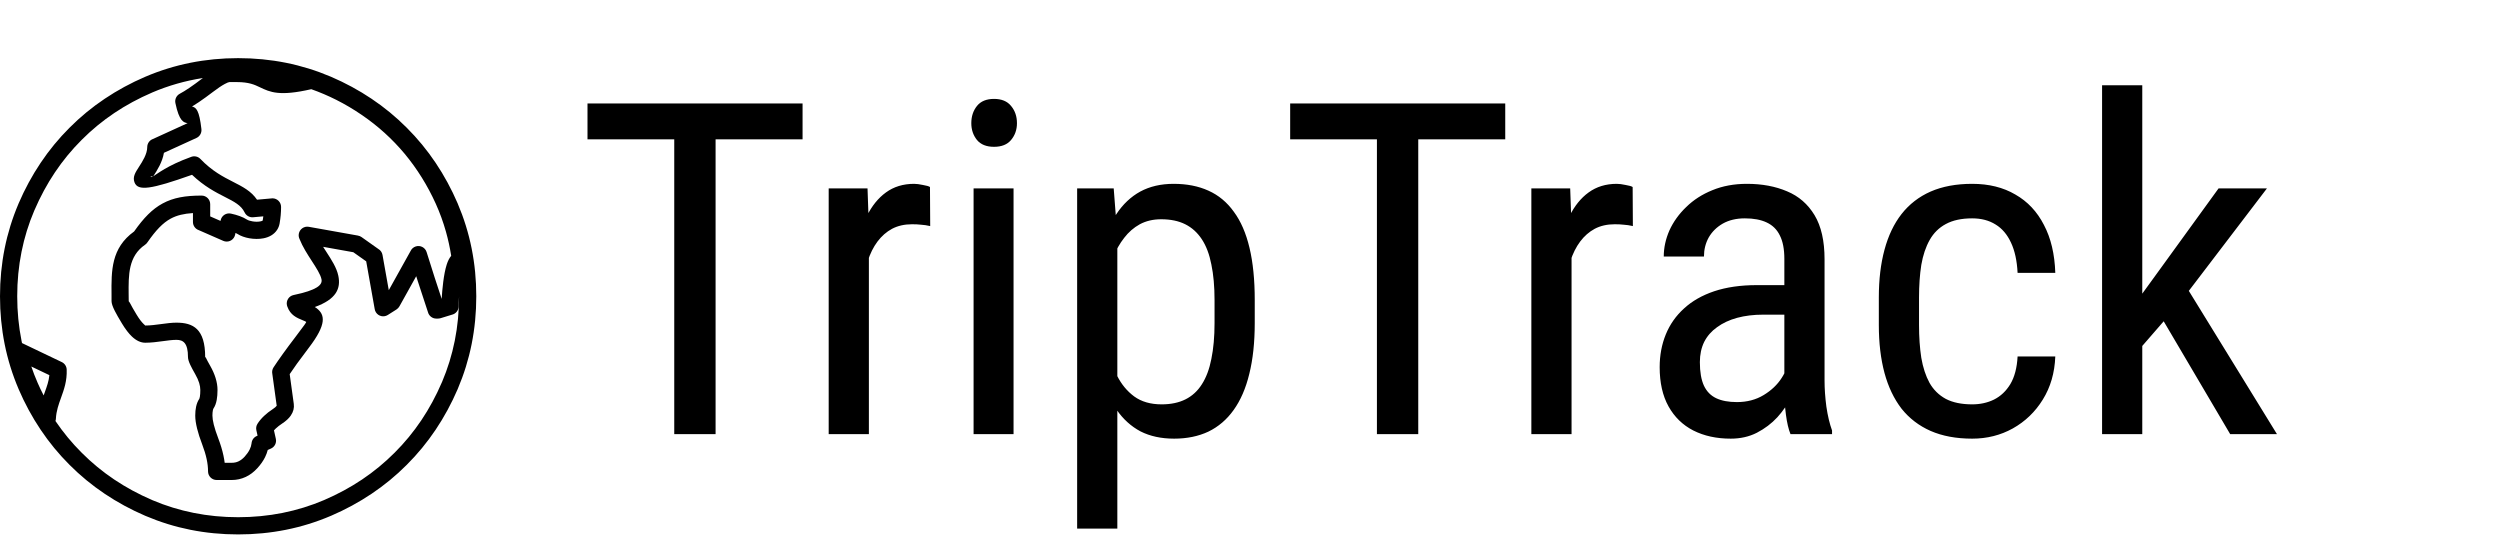 <svg width="645" height="138" viewBox="0 0 645 138" fill="none" xmlns="http://www.w3.org/2000/svg">
<g clip-path="url(#clip0_1_14)">
<path d="M118.438 76.495C118.36 77.642 118.328 78.58 118.328 79.029C118.328 80.089 117.587 80.974 116.595 81.196L113.677 82.092C113.46 82.158 113.241 82.191 113.026 82.191V82.197H112.562C111.528 82.197 110.658 81.489 110.412 80.531L107.856 72.744L107.85 72.725L107.847 72.726L107.383 71.259L103.054 79.036C102.867 79.371 102.608 79.639 102.305 79.83L102.308 79.834L100.052 81.265C99.017 81.921 97.646 81.615 96.989 80.58C96.823 80.318 96.719 80.035 96.673 79.748L94.479 67.427L91.158 65.074L83.365 63.683C83.632 64.106 83.903 64.524 84.171 64.937C85.559 67.079 86.856 69.08 87.286 71.142C87.979 74.457 86.742 77.229 81.223 79.209C81.382 79.305 81.539 79.41 81.695 79.529C83.845 81.174 84.363 83.6 79.674 89.725C78.49 91.272 77.472 92.639 76.617 93.827C75.945 94.762 75.318 95.662 74.741 96.527L75.796 104.203C75.938 105.237 75.69 106.243 75.024 107.212C74.53 107.931 73.8 108.614 72.822 109.255C72.176 109.679 71.624 110.105 71.172 110.532C70.993 110.7 70.831 110.868 70.684 111.034L71.169 113.227C71.401 114.278 70.845 115.319 69.894 115.732L69.895 115.734L69.082 116.088C68.921 116.718 68.689 117.336 68.391 117.942C67.909 118.916 67.241 119.868 66.39 120.796C65.484 121.787 64.486 122.537 63.398 123.045C62.262 123.576 61.065 123.841 59.804 123.841H55.896C54.67 123.841 53.675 122.847 53.675 121.62C53.675 120.617 53.553 119.553 53.312 118.425C53.062 117.258 52.681 116.008 52.171 114.674C51.596 113.17 51.157 111.809 50.855 110.591C50.533 109.293 50.372 108.169 50.372 107.217C50.372 106.367 50.445 105.606 50.591 104.933C50.764 104.13 51.043 103.448 51.427 102.885C51.467 102.826 51.512 102.658 51.563 102.379C51.641 101.95 51.681 101.361 51.681 100.608C51.681 100.035 51.582 99.432 51.387 98.8C51.17 98.1 50.835 97.353 50.385 96.564C49.823 95.579 49.399 94.784 49.114 94.181C48.704 93.316 48.499 92.622 48.499 92.107C48.499 88.482 47.256 87.683 45.53 87.683C44.493 87.683 43.326 87.841 42.113 88.006C40.602 88.211 39.029 88.424 37.484 88.424C36.319 88.424 35.169 87.892 34.047 86.836C33.22 86.058 32.355 84.93 31.464 83.461C30.656 82.13 30.046 81.055 29.632 80.245C29.062 79.129 28.778 78.274 28.778 77.702C28.778 76.239 28.777 76.114 28.776 75.997C28.717 69.835 28.663 64.008 34.606 59.714C37.07 56.211 39.289 53.939 41.958 52.493C44.737 50.987 47.829 50.46 52.01 50.46C53.236 50.46 54.231 51.455 54.231 52.681V55.83L56.895 56.996L56.933 56.815C57.187 55.618 58.364 54.853 59.561 55.106L59.57 55.108V55.106C60.394 55.284 61.144 55.495 61.826 55.743C62.556 56.009 63.187 56.312 63.724 56.658C64.005 56.84 64.51 57.001 65.116 57.107C65.794 57.225 66.521 57.249 67.135 57.127C67.461 57.062 67.705 56.985 67.776 56.901L67.777 56.895C67.776 56.895 67.775 56.895 67.776 56.893L67.79 56.822C67.846 56.491 67.894 56.156 67.935 55.818L65.298 56.053C64.35 56.135 63.49 55.607 63.107 54.794L63.103 54.795C62.233 52.965 60.395 52.026 58.088 50.849C55.608 49.583 52.688 48.092 49.543 45.098C38.93 48.863 35.539 49.381 34.689 47.014C34.189 45.626 34.907 44.515 35.874 43.019C36.746 41.67 37.987 39.752 37.987 37.95C37.987 36.985 38.604 36.163 39.465 35.857L48.399 31.776H48.397C47.434 31.606 46.241 31.394 45.252 26.587C45.05 25.6 45.54 24.632 46.389 24.186L46.388 24.184C47.085 23.817 47.903 23.316 48.842 22.68C49.794 22.035 50.933 21.207 52.261 20.193L52.345 20.129C47.803 20.836 43.436 22.083 39.249 23.872L39.25 23.875C35.756 25.378 32.499 27.138 29.484 29.16C26.464 31.187 23.666 33.488 21.092 36.071L21.083 36.08C18.5 38.654 16.199 41.452 14.173 44.472C12.15 47.486 10.39 50.743 8.887 54.238C8.871 54.274 8.855 54.309 8.838 54.344C7.38 57.76 6.288 61.302 5.553 64.97C4.812 68.673 4.442 72.497 4.442 76.44C4.442 80.383 4.813 84.208 5.554 87.911C5.594 88.11 5.635 88.31 5.678 88.511L15.949 93.422C16.717 93.79 17.177 94.543 17.205 95.339C17.315 98.275 16.533 100.446 15.729 102.673C15.131 104.329 14.52 106.023 14.422 108.017C14.412 108.228 14.373 108.43 14.309 108.621C16.3 111.559 18.553 114.286 21.074 116.799L21.083 116.808C23.656 119.391 26.455 121.692 29.475 123.718C32.489 125.74 35.746 127.501 39.241 129.004C39.277 129.019 39.312 129.035 39.347 129.053C42.761 130.502 46.304 131.594 49.972 132.328C53.675 133.069 57.499 133.439 61.442 133.439C65.384 133.439 69.209 133.069 72.911 132.328C76.618 131.586 80.196 130.478 83.643 129.007L83.641 129.004C87.136 127.501 90.393 125.74 93.408 123.718C96.427 121.692 99.225 119.39 101.8 116.807L101.809 116.799C104.391 114.226 106.693 111.427 108.718 108.407C110.741 105.393 112.501 102.136 114.004 98.641C114.02 98.605 114.035 98.57 114.053 98.535C115.503 95.121 116.595 91.579 117.329 87.912C118.064 84.225 118.435 80.419 118.438 76.495ZM37.497 19.801C44.986 16.6 52.975 15 61.44 15C65.67 15 69.784 15.399 73.776 16.198C77.719 16.988 81.552 18.173 85.271 19.753C85.311 19.768 85.352 19.784 85.392 19.801C89.102 21.397 92.596 23.289 95.869 25.486C99.134 27.676 102.155 30.16 104.929 32.943L104.938 32.952C107.721 35.726 110.205 38.747 112.395 42.012C114.59 45.284 116.484 48.779 118.08 52.489L118.076 52.49L118.08 52.497C119.684 56.251 120.885 60.121 121.683 64.103C122.482 68.095 122.881 72.209 122.881 76.44C122.881 80.671 122.482 84.785 121.683 88.777C120.894 92.721 119.707 96.554 118.127 100.273C118.112 100.313 118.097 100.352 118.08 100.392C116.484 104.102 114.591 107.596 112.395 110.869C110.205 114.134 107.721 117.155 104.938 119.929L104.929 119.938C102.156 122.721 99.134 125.205 95.869 127.395C92.597 129.591 89.102 131.484 85.392 133.08L85.391 133.077L85.383 133.08C81.629 134.684 77.759 135.886 73.777 136.683C69.784 137.482 65.671 137.881 61.44 137.881C57.209 137.881 53.095 137.482 49.103 136.683C45.16 135.894 41.328 134.709 37.609 133.128C37.568 133.113 37.528 133.098 37.488 133.08C33.778 131.484 30.284 129.592 27.01 127.395C23.746 125.205 20.724 122.721 17.95 119.938L17.941 119.929C15.159 117.156 12.675 114.134 10.485 110.869C8.289 107.597 6.396 104.102 4.8 100.392L4.803 100.39L4.8 100.383C3.196 96.629 1.994 92.76 1.197 88.777C0.4 84.784 0 80.671 0 76.439C0 72.208 0.4 68.094 1.199 64.102C1.988 60.159 3.174 56.326 4.755 52.606C4.77 52.566 4.785 52.527 4.802 52.487C6.398 48.777 8.29 45.282 10.487 42.01C12.677 38.746 15.161 35.724 17.943 32.95L17.952 32.941C20.726 30.158 23.748 27.674 27.012 25.484C30.285 23.288 33.78 21.395 37.49 19.799L37.491 19.802L37.497 19.801ZM9.681 98.705C10.164 99.823 10.692 100.93 11.264 102.02C11.364 101.738 11.464 101.457 11.565 101.179C12.082 99.748 12.588 98.345 12.741 96.79L8.08 94.562C8.546 95.945 9.079 97.325 9.681 98.697L9.678 98.698L9.681 98.705ZM86.745 25.755C84.685 24.719 82.541 23.803 80.313 23.011C72.066 24.91 69.681 23.771 67.036 22.506C65.691 21.863 64.256 21.176 61.09 21.176H59.196C59.005 21.176 58.606 21.338 57.998 21.663C57.186 22.098 56.167 22.781 54.94 23.717C53.628 24.718 52.42 25.592 51.313 26.342C50.668 26.779 50.078 27.158 49.542 27.482C50.6 27.726 51.408 28.388 51.971 33.337H51.967C52.069 34.26 51.578 35.185 50.687 35.592L42.293 39.426C41.884 41.862 40.558 43.914 39.577 45.431C39.557 45.463 39.534 45.487 39.51 45.504C40.574 44.868 43.136 42.72 49.23 40.512C50.058 40.153 51.057 40.326 51.715 41.018C54.706 44.146 57.641 45.643 60.092 46.895C62.661 48.206 64.792 49.294 66.312 51.523L69.897 51.203C70.026 51.18 70.16 51.167 70.296 51.167C71.522 51.167 72.517 52.161 72.517 53.387C72.517 54.078 72.485 54.789 72.422 55.512C72.362 56.178 72.273 56.868 72.151 57.577C72.147 57.603 72.143 57.63 72.138 57.656C72.033 58.262 71.814 58.803 71.505 59.283C70.716 60.51 69.435 61.194 67.993 61.481C66.823 61.714 65.516 61.683 64.345 61.479C63.186 61.277 62.093 60.884 61.322 60.388C61.16 60.284 60.973 60.184 60.761 60.089L60.658 60.574H60.656C60.625 60.717 60.58 60.86 60.519 60.999C60.03 62.12 58.726 62.632 57.604 62.144L51.273 59.372C50.405 59.071 49.781 58.245 49.781 57.274V54.97C47.448 55.12 45.624 55.546 44.049 56.4C41.997 57.511 40.19 59.428 38.067 62.481C37.91 62.734 37.698 62.959 37.437 63.137C33.099 66.115 33.144 70.9 33.191 75.966C33.201 76.991 33.211 77.396 33.211 77.706C33.211 77.81 33.328 77.777 33.563 78.236C33.934 78.963 34.492 79.944 35.239 81.174C35.909 82.278 36.525 83.093 37.077 83.612C37.34 83.86 37.475 83.985 37.478 83.985C38.817 83.985 40.195 83.798 41.518 83.619C42.926 83.429 44.281 83.245 45.524 83.245C49.834 83.245 52.934 84.844 52.934 92.109C52.934 92.243 52.995 92.037 53.116 92.293C53.362 92.813 53.734 93.509 54.231 94.381C54.837 95.444 55.3 96.485 55.615 97.502C55.949 98.579 56.118 99.617 56.118 100.61C56.118 101.58 56.048 102.436 55.913 103.178C55.747 104.082 55.469 104.818 55.082 105.384C55.025 105.468 54.972 105.624 54.922 105.853C54.846 106.206 54.808 106.661 54.808 107.218C54.808 107.837 54.923 108.609 55.152 109.533C55.402 110.538 55.788 111.725 56.312 113.096C56.896 114.625 57.342 116.095 57.644 117.506C57.782 118.152 57.891 118.784 57.967 119.4H59.799C60.429 119.4 61.003 119.28 61.519 119.039C62.082 118.775 62.618 118.367 63.124 117.813C63.677 117.208 64.107 116.597 64.412 115.981C64.679 115.444 64.843 114.911 64.901 114.383C64.956 113.584 65.442 112.842 66.226 112.5L66.451 112.401L66.14 110.997C66.018 110.445 66.107 109.847 66.435 109.332C66.889 108.619 67.456 107.942 68.131 107.305C68.787 106.684 69.542 106.096 70.389 105.541C70.887 105.215 71.212 104.934 71.376 104.695C71.377 104.694 71.378 104.695 71.379 104.697L71.392 104.706L70.253 96.424C70.145 95.875 70.242 95.286 70.572 94.781C71.213 93.802 72.029 92.621 73.021 91.241C73.983 89.905 75.027 88.501 76.148 87.036C78.611 83.817 79.075 83.105 79.002 83.05C78.85 82.933 78.481 82.781 78.094 82.623C76.581 82.004 74.915 81.32 74.13 79.086C74.087 78.975 74.053 78.858 74.027 78.738C73.778 77.541 74.547 76.367 75.745 76.119C81.767 74.86 83.255 73.524 82.945 72.043C82.683 70.787 81.606 69.126 80.454 67.348C79.306 65.577 78.093 63.704 77.277 61.658C77.084 61.256 77.01 60.792 77.092 60.319C77.303 59.112 78.452 58.304 79.659 58.515L92.39 60.787L92.389 60.796C92.702 60.851 93.007 60.973 93.284 61.169L97.611 64.234C98.16 64.551 98.57 65.1 98.687 65.774L100.306 74.863L105.93 64.759C106.184 64.213 106.657 63.771 107.276 63.576C108.445 63.207 109.692 63.856 110.061 65.025L112.076 71.391H112.073L113.954 77.121C114.024 75.899 114.151 74.31 114.355 72.721C114.563 71.104 114.854 69.49 115.253 68.252C115.545 67.344 115.925 66.573 116.409 65.999C116.078 63.888 115.626 61.81 115.051 59.767C114.357 57.303 113.483 54.9 112.43 52.562C111.364 50.206 110.165 47.96 108.832 45.819C107.485 43.658 106.02 41.623 104.431 39.708C102.825 37.782 101.093 35.979 99.241 34.299C97.402 32.633 95.421 31.075 93.299 29.628C91.198 28.188 89.011 26.895 86.745 25.755ZM71.405 104.793L71.394 104.708L71.381 104.699C71.392 104.72 71.415 104.86 71.405 104.793ZM38.844 45.524C38.929 45.761 39.109 45.74 39.473 45.528L38.844 45.524Z" fill="black"/>
</g>
<path d="M184.621 26.688V112H173.957V26.688H184.621ZM207.062 26.688V35.945H151.574V26.688H207.062ZM224.172 58.562V112H213.801V48.602H223.82L224.172 58.562ZM239.934 48.25L239.992 58.328C239.133 58.133 238.352 58.016 237.648 57.977C236.984 57.898 236.203 57.859 235.305 57.859C233.352 57.859 231.633 58.25 230.148 59.031C228.703 59.812 227.453 60.906 226.398 62.312C225.344 63.719 224.504 65.398 223.879 67.352C223.254 69.266 222.824 71.375 222.59 73.68L219.895 75.438C219.895 71.609 220.188 68.016 220.773 64.656C221.398 61.297 222.355 58.328 223.645 55.75C224.934 53.133 226.574 51.102 228.566 49.656C230.598 48.172 233.02 47.43 235.832 47.43C236.457 47.43 237.219 47.527 238.117 47.723C239.055 47.879 239.66 48.055 239.934 48.25ZM261.496 48.602V112H251.184V48.602H261.496ZM250.598 31.785C250.598 30.027 251.086 28.543 252.062 27.332C253.039 26.121 254.504 25.516 256.457 25.516C258.41 25.516 259.875 26.121 260.852 27.332C261.867 28.543 262.375 30.027 262.375 31.785C262.375 33.465 261.867 34.91 260.852 36.121C259.875 37.293 258.41 37.879 256.457 37.879C254.504 37.879 253.039 37.293 252.062 36.121C251.086 34.91 250.598 33.465 250.598 31.785ZM288.273 60.789V136.375H277.902V48.602H287.336L288.273 60.789ZM323.723 77.43V83.348C323.723 88.348 323.254 92.723 322.316 96.473C321.418 100.184 320.07 103.289 318.273 105.789C316.516 108.25 314.348 110.105 311.77 111.355C309.191 112.566 306.242 113.172 302.922 113.172C299.602 113.172 296.711 112.547 294.25 111.297C291.828 110.008 289.777 108.152 288.098 105.73C286.457 103.309 285.148 100.398 284.172 97C283.234 93.562 282.59 89.715 282.238 85.457V76.434C282.59 71.941 283.234 67.918 284.172 64.363C285.109 60.77 286.398 57.723 288.039 55.223C289.719 52.684 291.77 50.75 294.191 49.422C296.652 48.094 299.523 47.43 302.805 47.43C306.203 47.43 309.191 48.016 311.77 49.188C314.387 50.359 316.574 52.176 318.332 54.637C320.129 57.059 321.477 60.164 322.375 63.953C323.273 67.703 323.723 72.195 323.723 77.43ZM313.352 83.348V77.43C313.352 73.914 313.078 70.848 312.531 68.231C312.023 65.613 311.203 63.445 310.07 61.727C308.938 60.008 307.512 58.719 305.793 57.859C304.074 57 302.004 56.57 299.582 56.57C297.512 56.57 295.676 57 294.074 57.859C292.512 58.719 291.164 59.891 290.031 61.375C288.898 62.82 287.961 64.481 287.219 66.356C286.477 68.191 285.93 70.106 285.578 72.098V89.852C286.242 92.352 287.121 94.715 288.215 96.941C289.309 99.129 290.773 100.906 292.609 102.273C294.484 103.641 296.848 104.324 299.699 104.324C302.082 104.324 304.133 103.895 305.852 103.035C307.57 102.176 308.977 100.887 310.07 99.168C311.203 97.41 312.023 95.223 312.531 92.606C313.078 89.949 313.352 86.863 313.352 83.348ZM365.91 26.688V112H355.246V26.688H365.91ZM388.352 26.688V35.945H332.863V26.688H388.352ZM405.461 58.562V112H395.09V48.602H405.109L405.461 58.562ZM421.223 48.25L421.281 58.328C420.422 58.133 419.641 58.016 418.938 57.977C418.273 57.898 417.492 57.859 416.594 57.859C414.641 57.859 412.922 58.25 411.438 59.031C409.992 59.812 408.742 60.906 407.688 62.312C406.633 63.719 405.793 65.398 405.168 67.352C404.543 69.266 404.113 71.375 403.879 73.68L401.184 75.438C401.184 71.609 401.477 68.016 402.062 64.656C402.688 61.297 403.645 58.328 404.934 55.75C406.223 53.133 407.863 51.102 409.855 49.656C411.887 48.172 414.309 47.43 417.121 47.43C417.746 47.43 418.508 47.527 419.406 47.723C420.344 47.879 420.949 48.055 421.223 48.25ZM460.363 101.16V66.766C460.363 64.266 459.973 62.254 459.191 60.73C458.449 59.207 457.316 58.094 455.793 57.391C454.309 56.688 452.434 56.336 450.168 56.336C447.98 56.336 446.086 56.785 444.484 57.684C442.922 58.582 441.711 59.773 440.852 61.258C440.031 62.742 439.621 64.383 439.621 66.18H429.25C429.25 63.914 429.738 61.668 430.715 59.441C431.73 57.215 433.176 55.203 435.051 53.406C436.926 51.57 439.172 50.125 441.789 49.07C444.445 47.977 447.414 47.43 450.695 47.43C454.602 47.43 458.059 48.074 461.066 49.363C464.074 50.613 466.438 52.664 468.156 55.516C469.875 58.367 470.734 62.156 470.734 66.883V98.172C470.734 100.281 470.891 102.527 471.203 104.91C471.555 107.293 472.043 109.344 472.668 111.062V112H461.945C461.438 110.75 461.047 109.09 460.773 107.02C460.5 104.91 460.363 102.957 460.363 101.16ZM462.004 73.562L462.121 81.18H454.914C452.453 81.18 450.207 81.453 448.176 82C446.184 82.547 444.465 83.348 443.02 84.402C441.574 85.418 440.461 86.688 439.68 88.211C438.938 89.734 438.566 91.473 438.566 93.426C438.566 95.965 438.918 97.996 439.621 99.519C440.324 101.004 441.379 102.078 442.785 102.742C444.191 103.406 445.969 103.738 448.117 103.738C450.734 103.738 453.039 103.133 455.031 101.922C457.023 100.711 458.566 99.246 459.66 97.527C460.793 95.809 461.32 94.207 461.242 92.723L463.527 97.586C463.371 99.109 462.863 100.77 462.004 102.566C461.184 104.324 460.031 106.023 458.547 107.664C457.062 109.266 455.305 110.594 453.273 111.648C451.281 112.664 449.035 113.172 446.535 113.172C442.863 113.172 439.641 112.469 436.867 111.062C434.133 109.656 432.004 107.586 430.48 104.852C428.957 102.117 428.195 98.738 428.195 94.715C428.195 91.668 428.723 88.856 429.777 86.277C430.832 83.699 432.395 81.473 434.465 79.598C436.535 77.684 439.133 76.199 442.258 75.144C445.422 74.09 449.074 73.562 453.215 73.562H462.004ZM508.82 104.324C510.891 104.324 512.766 103.914 514.445 103.094C516.164 102.234 517.57 100.906 518.664 99.109C519.758 97.273 520.383 94.891 520.539 91.961H530.266C530.109 96.18 529.035 99.891 527.043 103.094C525.09 106.258 522.512 108.738 519.309 110.535C516.145 112.293 512.648 113.172 508.82 113.172C504.719 113.172 501.145 112.508 498.098 111.18C495.09 109.852 492.59 107.938 490.598 105.438C488.645 102.898 487.18 99.832 486.203 96.238C485.227 92.606 484.738 88.484 484.738 83.875V76.727C484.738 72.117 485.227 68.016 486.203 64.422C487.18 60.789 488.645 57.723 490.598 55.223C492.59 52.684 495.09 50.75 498.098 49.422C501.145 48.094 504.719 47.43 508.82 47.43C513.117 47.43 516.828 48.348 519.953 50.184C523.117 51.98 525.578 54.598 527.336 58.035C529.133 61.434 530.109 65.555 530.266 70.398H520.539C520.383 67.273 519.816 64.676 518.84 62.605C517.863 60.496 516.535 58.934 514.855 57.918C513.176 56.863 511.164 56.336 508.82 56.336C506.086 56.336 503.82 56.824 502.023 57.801C500.266 58.738 498.879 60.105 497.863 61.902C496.848 63.699 496.125 65.848 495.695 68.348C495.305 70.848 495.109 73.641 495.109 76.727V83.875C495.109 86.961 495.305 89.773 495.695 92.312C496.125 94.812 496.828 96.961 497.805 98.758C498.82 100.555 500.227 101.941 502.023 102.918C503.82 103.855 506.086 104.324 508.82 104.324ZM552.707 22V112H542.336V22H552.707ZM584.875 48.602L562.316 78.191L548.371 94.246L547.668 82.703L557.277 69.461L572.395 48.602H584.875ZM575.383 112L557.57 81.766L562.902 72.098L587.453 112H575.383Z" fill="black"/>
<defs>
<clipPath id="clip0_1_14">
<rect width="122.88" height="122.879" fill="white" transform="translate(0 15)"/>
</clipPath>
</defs>
</svg>
